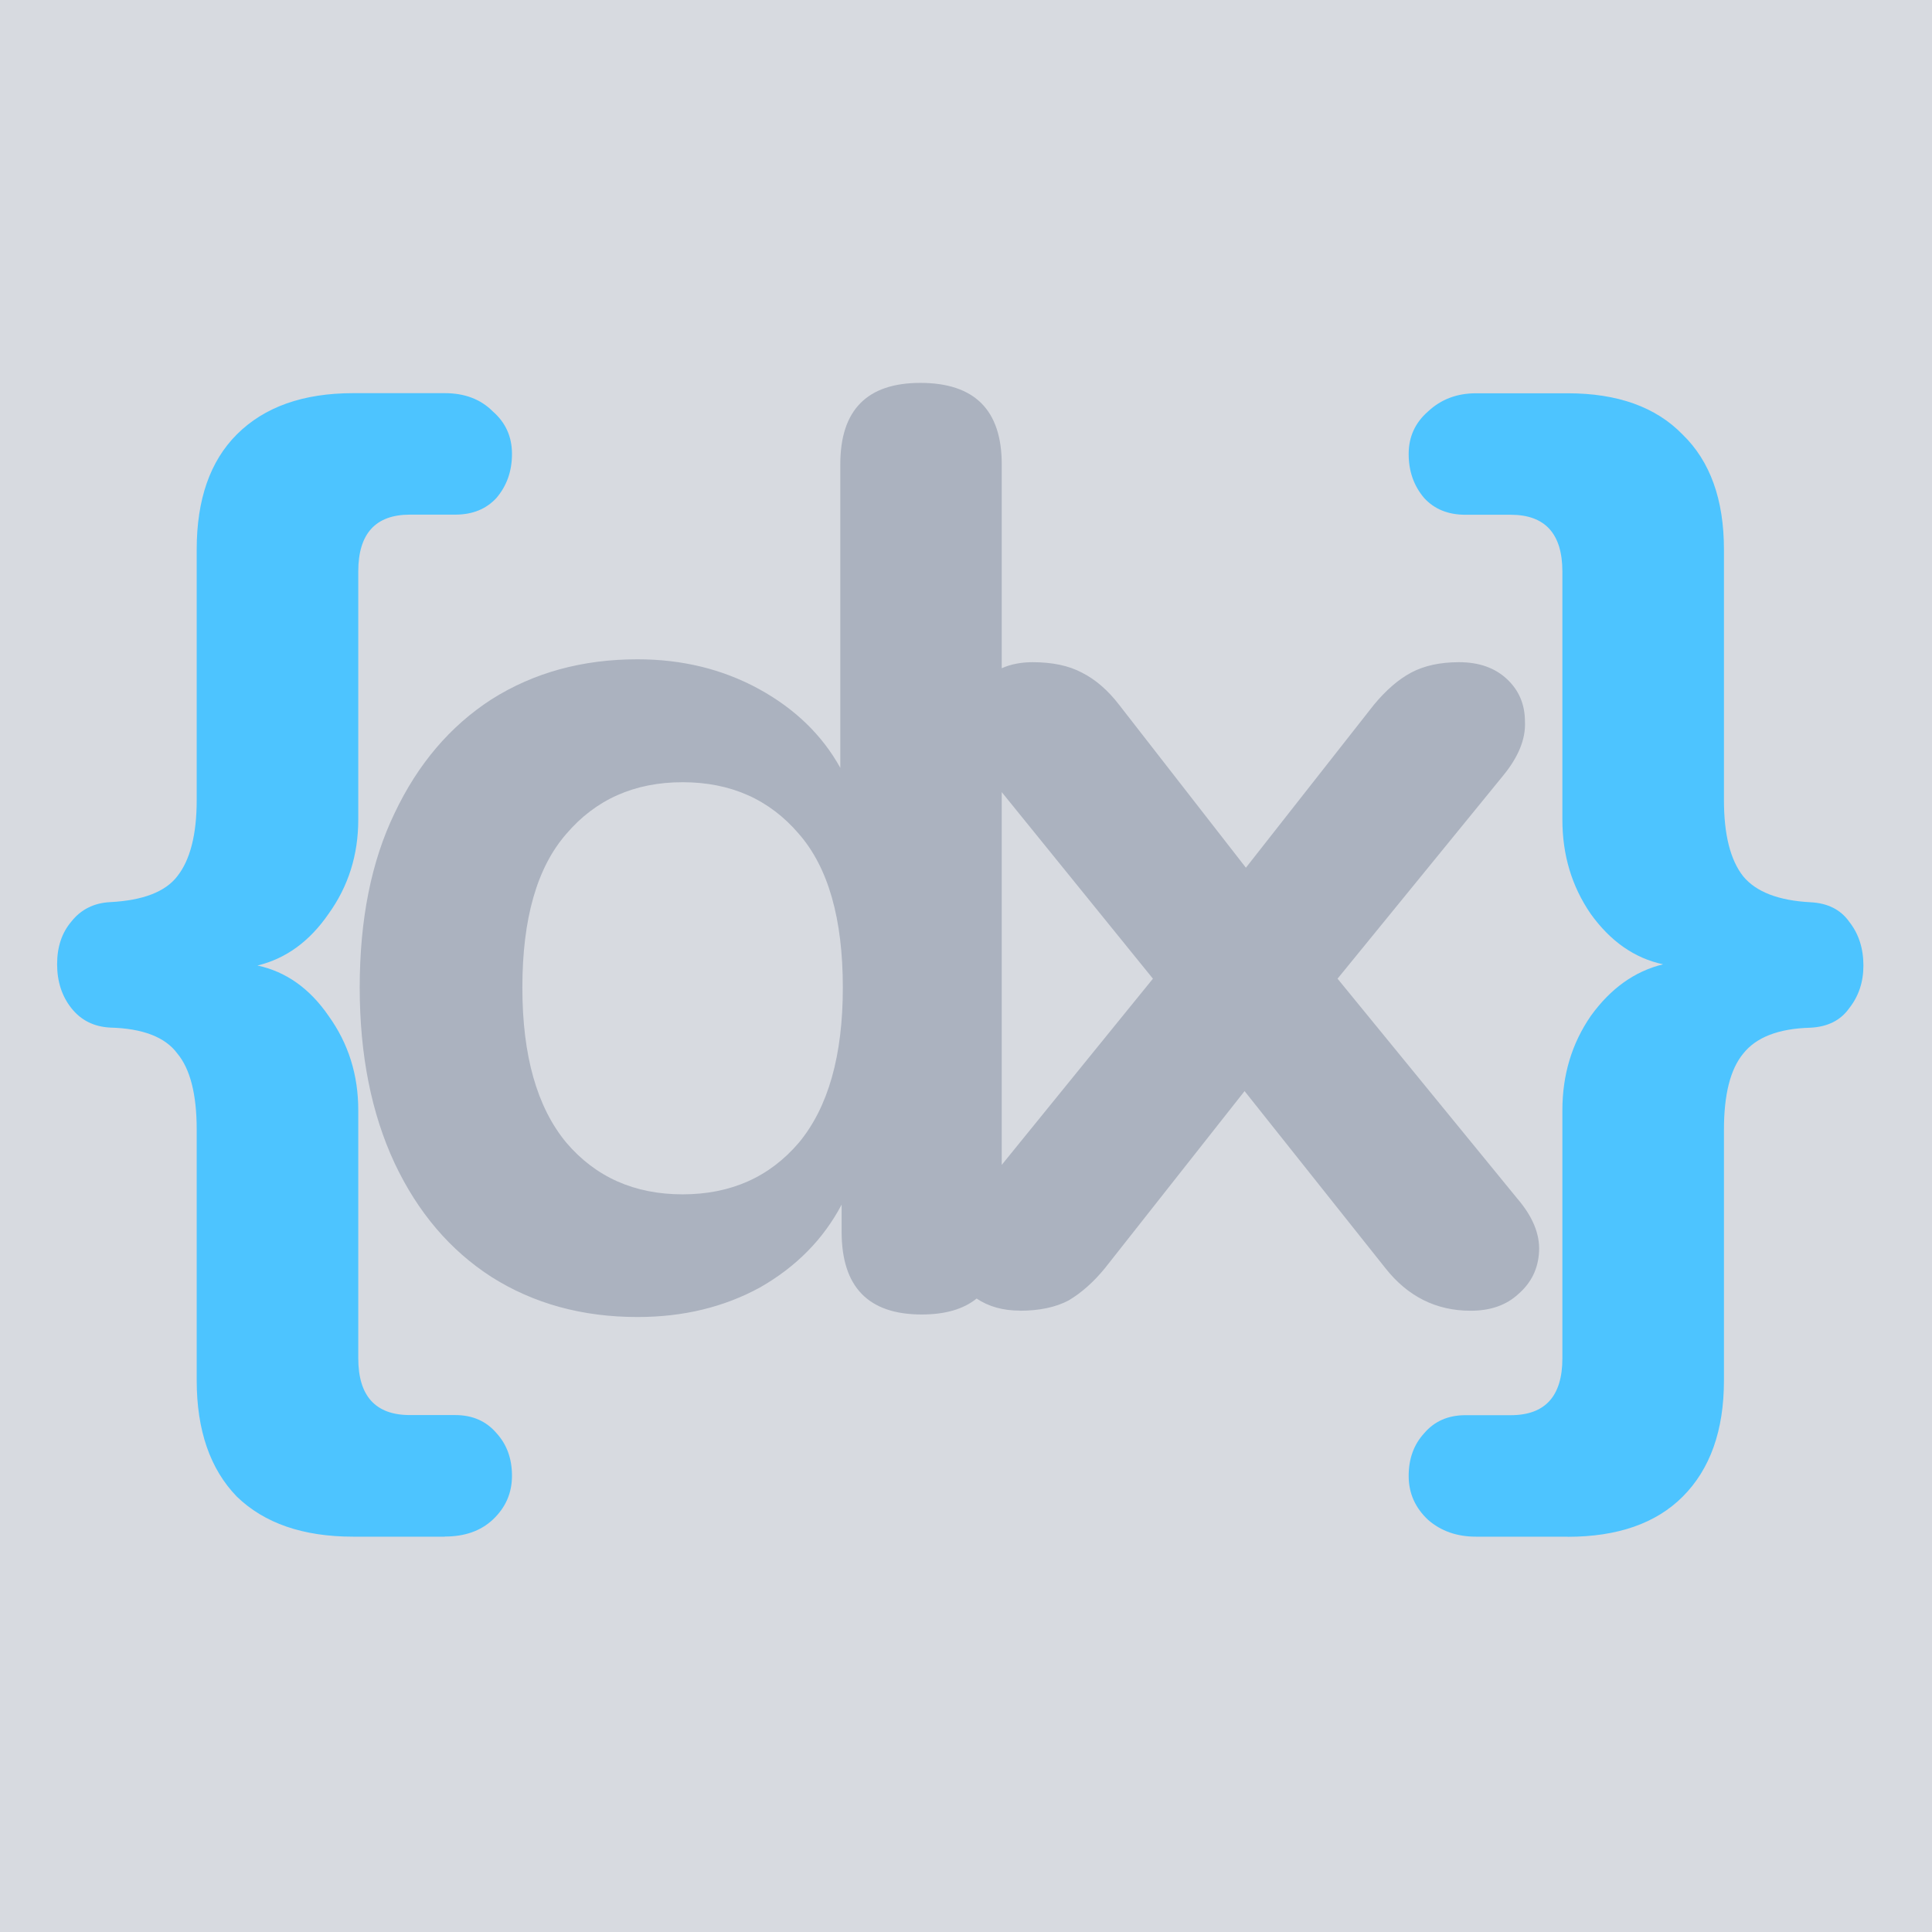 <svg version="1.2" baseProfile="tiny-ps" xmlns="http://www.w3.org/2000/svg" viewBox="0 0 160 160" width="160" height="160">
	<title>logo_light-svg</title>
	<style>
		tspan { white-space:pre }
		.s0 { fill: #d7dae0 } 
		.s1 { fill: #4dc4ff } 
		.s2 { fill: #abb2bf } 
	</style>
	<path id="Shape 1" class="s0" d="m0 0h160v160h-160v-160z" />
	<path id="{dx}" class="s1" d="m36.84 127.26h-7.6c-4.14 0-7.35-1.11-9.63-3.32c-2.21-2.28-3.32-5.49-3.32-9.63v-20.76c0-2.93-0.54-5.03-1.61-6.31c-1-1.35-2.85-2.07-5.56-2.14c-1.35-0.07-2.42-0.61-3.21-1.61c-0.79-1-1.18-2.21-1.18-3.64c0-1.43 0.39-2.6 1.18-3.53c0.79-1 1.86-1.54 3.21-1.61c2.71-0.14 4.57-0.85 5.56-2.14c1.07-1.35 1.61-3.46 1.61-6.31v-20.76c0-4.14 1.11-7.31 3.32-9.52c2.28-2.28 5.49-3.42 9.63-3.42h7.6c1.64 0 2.96 0.5 3.96 1.5c1.07 0.93 1.6 2.1 1.6 3.53c0 1.43-0.43 2.64-1.28 3.64c-0.85 0.93-1.99 1.39-3.42 1.39h-3.75c-2.85 0-4.28 1.57-4.28 4.71v20.54c0 2.93-0.82 5.53-2.46 7.81c-1.57 2.28-3.53 3.71-5.89 4.28c2.35 0.5 4.32 1.89 5.89 4.17c1.64 2.28 2.46 4.88 2.46 7.81v20.54c0 3.14 1.43 4.71 4.28 4.71h3.75c1.43 0 2.57 0.5 3.42 1.5c0.85 0.93 1.28 2.1 1.28 3.53c0 1.43-0.53 2.64-1.6 3.64c-1 0.93-2.32 1.39-3.96 1.39v0.01z" />
	<path id="{dx}" fill-rule="evenodd" class="s2" d="m52.79 109.07c-4.57 0-8.6-1.11-12.09-3.32c-3.43-2.21-6.1-5.35-8.02-9.42c-1.93-4.14-2.89-8.99-2.89-14.55c0-5.63 0.96-10.45 2.89-14.44c1.93-4.07 4.6-7.21 8.02-9.42c3.49-2.21 7.52-3.32 12.09-3.32c3.71 0 7.06 0.82 10.06 2.46c2.99 1.64 5.24 3.82 6.74 6.53v-25.14c0-4.49 2.21-6.74 6.63-6.74c4.49 0 6.74 2.25 6.74 6.74l0 16.89c0.76-0.34 1.62-0.5 2.56-0.5c1.64 0 3 0.29 4.07 0.86c1.14 0.57 2.17 1.47 3.1 2.68l10.49 13.48l10.59-13.48c1-1.21 2.03-2.11 3.1-2.68c1.07-0.57 2.39-0.86 3.96-0.86c1.64 0 2.96 0.46 3.96 1.39c1 0.93 1.5 2.1 1.5 3.53c0.07 1.43-0.53 2.92-1.82 4.49l-13.7 16.8l14.87 18.19c1.29 1.5 1.89 2.96 1.82 4.39c-0.07 1.43-0.64 2.6-1.71 3.53c-1 0.93-2.32 1.39-3.96 1.39c-2.85 0-5.21-1.18-7.06-3.53l-11.66-14.66l-11.56 14.66c-0.93 1.14-1.93 2.03-3 2.67c-1.07 0.57-2.43 0.86-4.07 0.86l0.02-0.01c-1.39 0-2.58-0.33-3.58-1c-1.09 0.88-2.6 1.32-4.55 1.32c-4.42 0-6.63-2.28-6.63-6.85v-2.25c-1.5 2.85-3.75 5.14-6.74 6.85c-2.99 1.64-6.38 2.46-10.16 2.46h-0.01zm13.37-14.44c2.43-2.93 3.64-7.21 3.64-12.84c0-5.71-1.21-9.95-3.64-12.73c-2.43-2.85-5.64-4.28-9.63-4.28c-3.99 0-7.2 1.43-9.63 4.28c-2.43 2.78-3.64 7.02-3.64 12.73c0 5.63 1.21 9.91 3.64 12.84c2.43 2.85 5.64 4.28 9.63 4.28c3.99 0 7.2-1.43 9.63-4.28zm29.32-13.58l-12.52-15.45v30.87l12.52-15.42z" />
	<path id="{dx}" class="s1" d="m129.83 127.26h-7.6c-1.57 0-2.89-0.46-3.96-1.39c-1.07-1-1.61-2.21-1.61-3.64c0-1.43 0.43-2.6 1.28-3.53c0.85-1 1.99-1.5 3.42-1.5h3.75c2.85 0 4.28-1.57 4.28-4.71v-20.54c0-2.93 0.78-5.53 2.35-7.81c1.64-2.28 3.64-3.71 5.99-4.28c-2.35-0.5-4.35-1.89-5.99-4.17c-1.57-2.28-2.35-4.88-2.35-7.81v-20.54c0-3.14-1.43-4.71-4.28-4.71h-3.75c-1.43 0-2.57-0.46-3.42-1.39c-0.85-1-1.28-2.21-1.28-3.64c0-1.43 0.54-2.6 1.61-3.53c1.07-1 2.39-1.5 3.96-1.5h7.6c4.14 0 7.31 1.14 9.52 3.42c2.28 2.21 3.42 5.39 3.42 9.52v20.76c0 2.85 0.53 4.96 1.6 6.31c1.07 1.29 2.93 2 5.56 2.14c1.43 0.07 2.5 0.61 3.21 1.61c0.79 1 1.18 2.21 1.18 3.64c0 1.35-0.39 2.53-1.18 3.53c-0.71 1-1.78 1.54-3.21 1.61c-2.64 0.07-4.49 0.79-5.56 2.14c-1.07 1.29-1.6 3.39-1.6 6.31v20.76c0 4.14-1.14 7.35-3.42 9.63c-2.21 2.21-5.39 3.32-9.52 3.32v-0.01z" />
</svg>